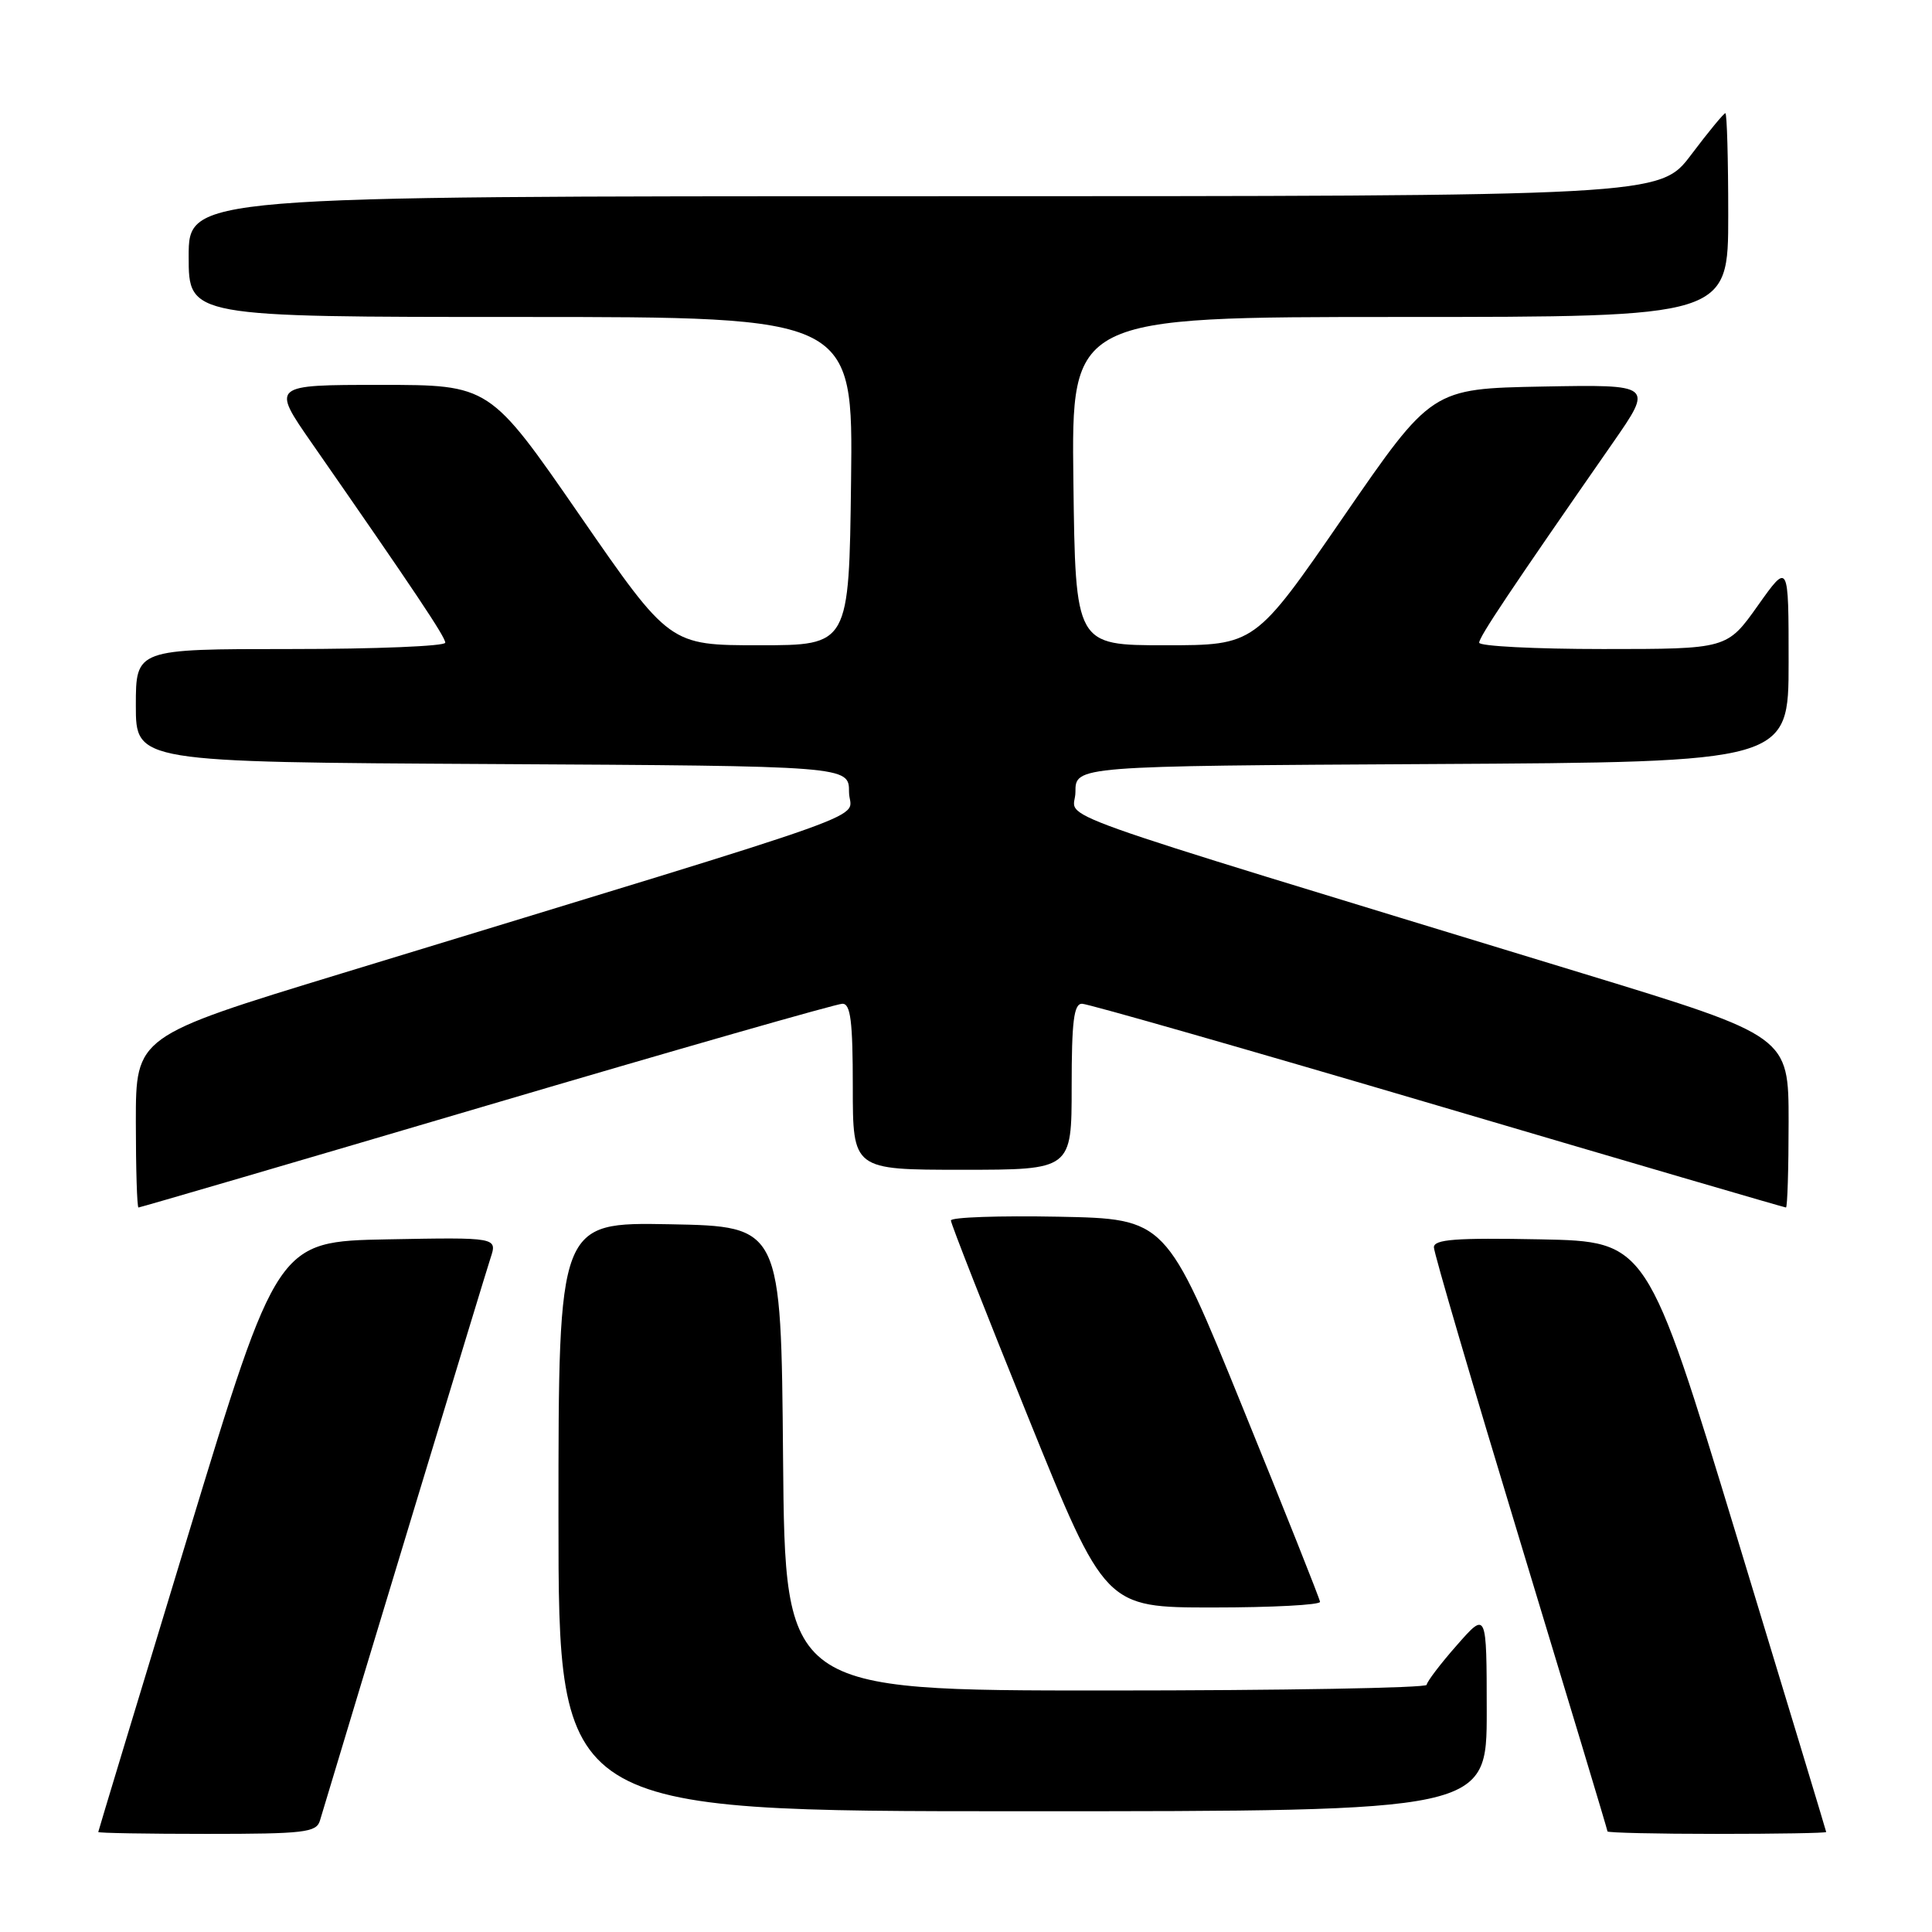 <?xml version="1.0" encoding="UTF-8" standalone="no"?>
<!DOCTYPE svg PUBLIC "-//W3C//DTD SVG 1.1//EN" "http://www.w3.org/Graphics/SVG/1.1/DTD/svg11.dtd" >
<svg xmlns="http://www.w3.org/2000/svg" xmlns:xlink="http://www.w3.org/1999/xlink" version="1.1" viewBox="0 0 256 256">
 <g >
 <path fill="currentColor"
d=" M 42.39 241.25 C 47.02 225.79 64.31 168.78 64.99 166.72 C 65.91 163.95 65.91 163.95 51.34 164.22 C 36.76 164.50 36.76 164.50 24.90 203.50 C 18.38 224.95 13.03 242.61 13.02 242.75 C 13.01 242.89 19.49 243.00 27.43 243.00 C 40.31 243.00 41.92 242.81 42.39 241.25 Z  M 241.98 242.75 C 241.97 242.61 236.62 224.95 230.10 203.50 C 218.24 164.50 218.24 164.50 204.12 164.22 C 192.85 164.00 190.00 164.22 190.00 165.28 C 190.00 166.02 195.18 183.66 201.50 204.48 C 207.82 225.30 213.00 242.48 213.00 242.67 C 213.00 242.85 219.53 243.00 227.50 243.00 C 235.47 243.00 241.99 242.89 241.98 242.75 Z  M 197.00 226.75 C 196.99 213.50 196.99 213.50 193.04 218.00 C 190.86 220.47 189.07 222.84 189.04 223.25 C 189.02 223.66 169.88 224.00 146.51 224.00 C 104.03 224.00 104.03 224.00 103.76 193.25 C 103.50 162.50 103.50 162.50 88.75 162.22 C 74.00 161.95 74.00 161.95 74.00 200.97 C 74.00 240.00 74.00 240.00 135.50 240.00 C 197.00 240.00 197.00 240.00 197.00 226.75 Z  M 174.91 212.25 C 174.87 211.84 170.26 200.25 164.66 186.50 C 154.50 161.50 154.50 161.50 140.25 161.22 C 132.41 161.07 126.00 161.29 126.00 161.72 C 126.00 162.15 130.60 173.86 136.22 187.75 C 146.44 213.00 146.44 213.00 160.72 213.00 C 168.57 213.00 174.96 212.66 174.91 212.25 Z  M 64.48 146.50 C 89.66 139.07 110.87 133.00 111.63 133.00 C 112.71 133.00 113.00 135.34 113.00 144.00 C 113.00 155.00 113.00 155.00 127.50 155.00 C 142.00 155.00 142.00 155.00 142.00 144.00 C 142.00 135.34 142.29 133.00 143.37 133.00 C 144.13 133.00 165.34 139.07 190.52 146.50 C 215.69 153.93 236.45 160.00 236.65 160.00 C 236.84 160.00 237.00 154.89 237.00 148.65 C 237.00 137.31 237.00 137.31 209.75 128.99 C 135.27 106.24 142.50 108.82 142.50 104.95 C 142.50 101.50 142.50 101.50 189.75 101.24 C 237.00 100.98 237.00 100.98 237.00 87.74 C 237.00 74.50 237.00 74.50 232.92 80.25 C 228.84 86.00 228.84 86.00 212.42 86.00 C 203.39 86.00 196.00 85.62 196.00 85.16 C 196.00 84.38 200.07 78.29 213.68 58.72 C 219.08 50.95 219.08 50.95 204.39 51.22 C 189.71 51.50 189.71 51.50 178.00 68.50 C 166.29 85.50 166.29 85.50 154.40 85.50 C 142.50 85.50 142.50 85.50 142.23 63.75 C 141.96 42.00 141.96 42.00 185.48 42.00 C 229.00 42.00 229.00 42.00 229.00 28.50 C 229.00 21.07 228.83 15.00 228.62 15.00 C 228.41 15.00 226.37 17.47 224.09 20.50 C 219.94 26.00 219.94 26.00 122.47 26.00 C 25.00 26.00 25.00 26.00 25.00 34.00 C 25.00 42.00 25.00 42.00 69.02 42.00 C 113.04 42.00 113.04 42.00 112.77 63.75 C 112.50 85.50 112.50 85.50 100.61 85.50 C 88.72 85.50 88.72 85.50 76.80 68.25 C 64.88 51.00 64.88 51.00 50.42 51.00 C 35.95 51.00 35.95 51.00 41.34 58.75 C 54.93 78.30 59.00 84.38 59.00 85.16 C 59.00 85.62 49.78 86.00 38.50 86.00 C 18.00 86.00 18.00 86.00 18.00 93.49 C 18.00 100.98 18.00 100.98 65.25 101.24 C 112.50 101.50 112.50 101.50 112.50 104.95 C 112.50 108.82 119.73 106.24 45.25 128.99 C 18.00 137.31 18.00 137.31 18.00 148.65 C 18.00 154.89 18.16 160.00 18.35 160.00 C 18.55 160.00 39.31 153.93 64.48 146.50 Z "/>
</g>
</svg>